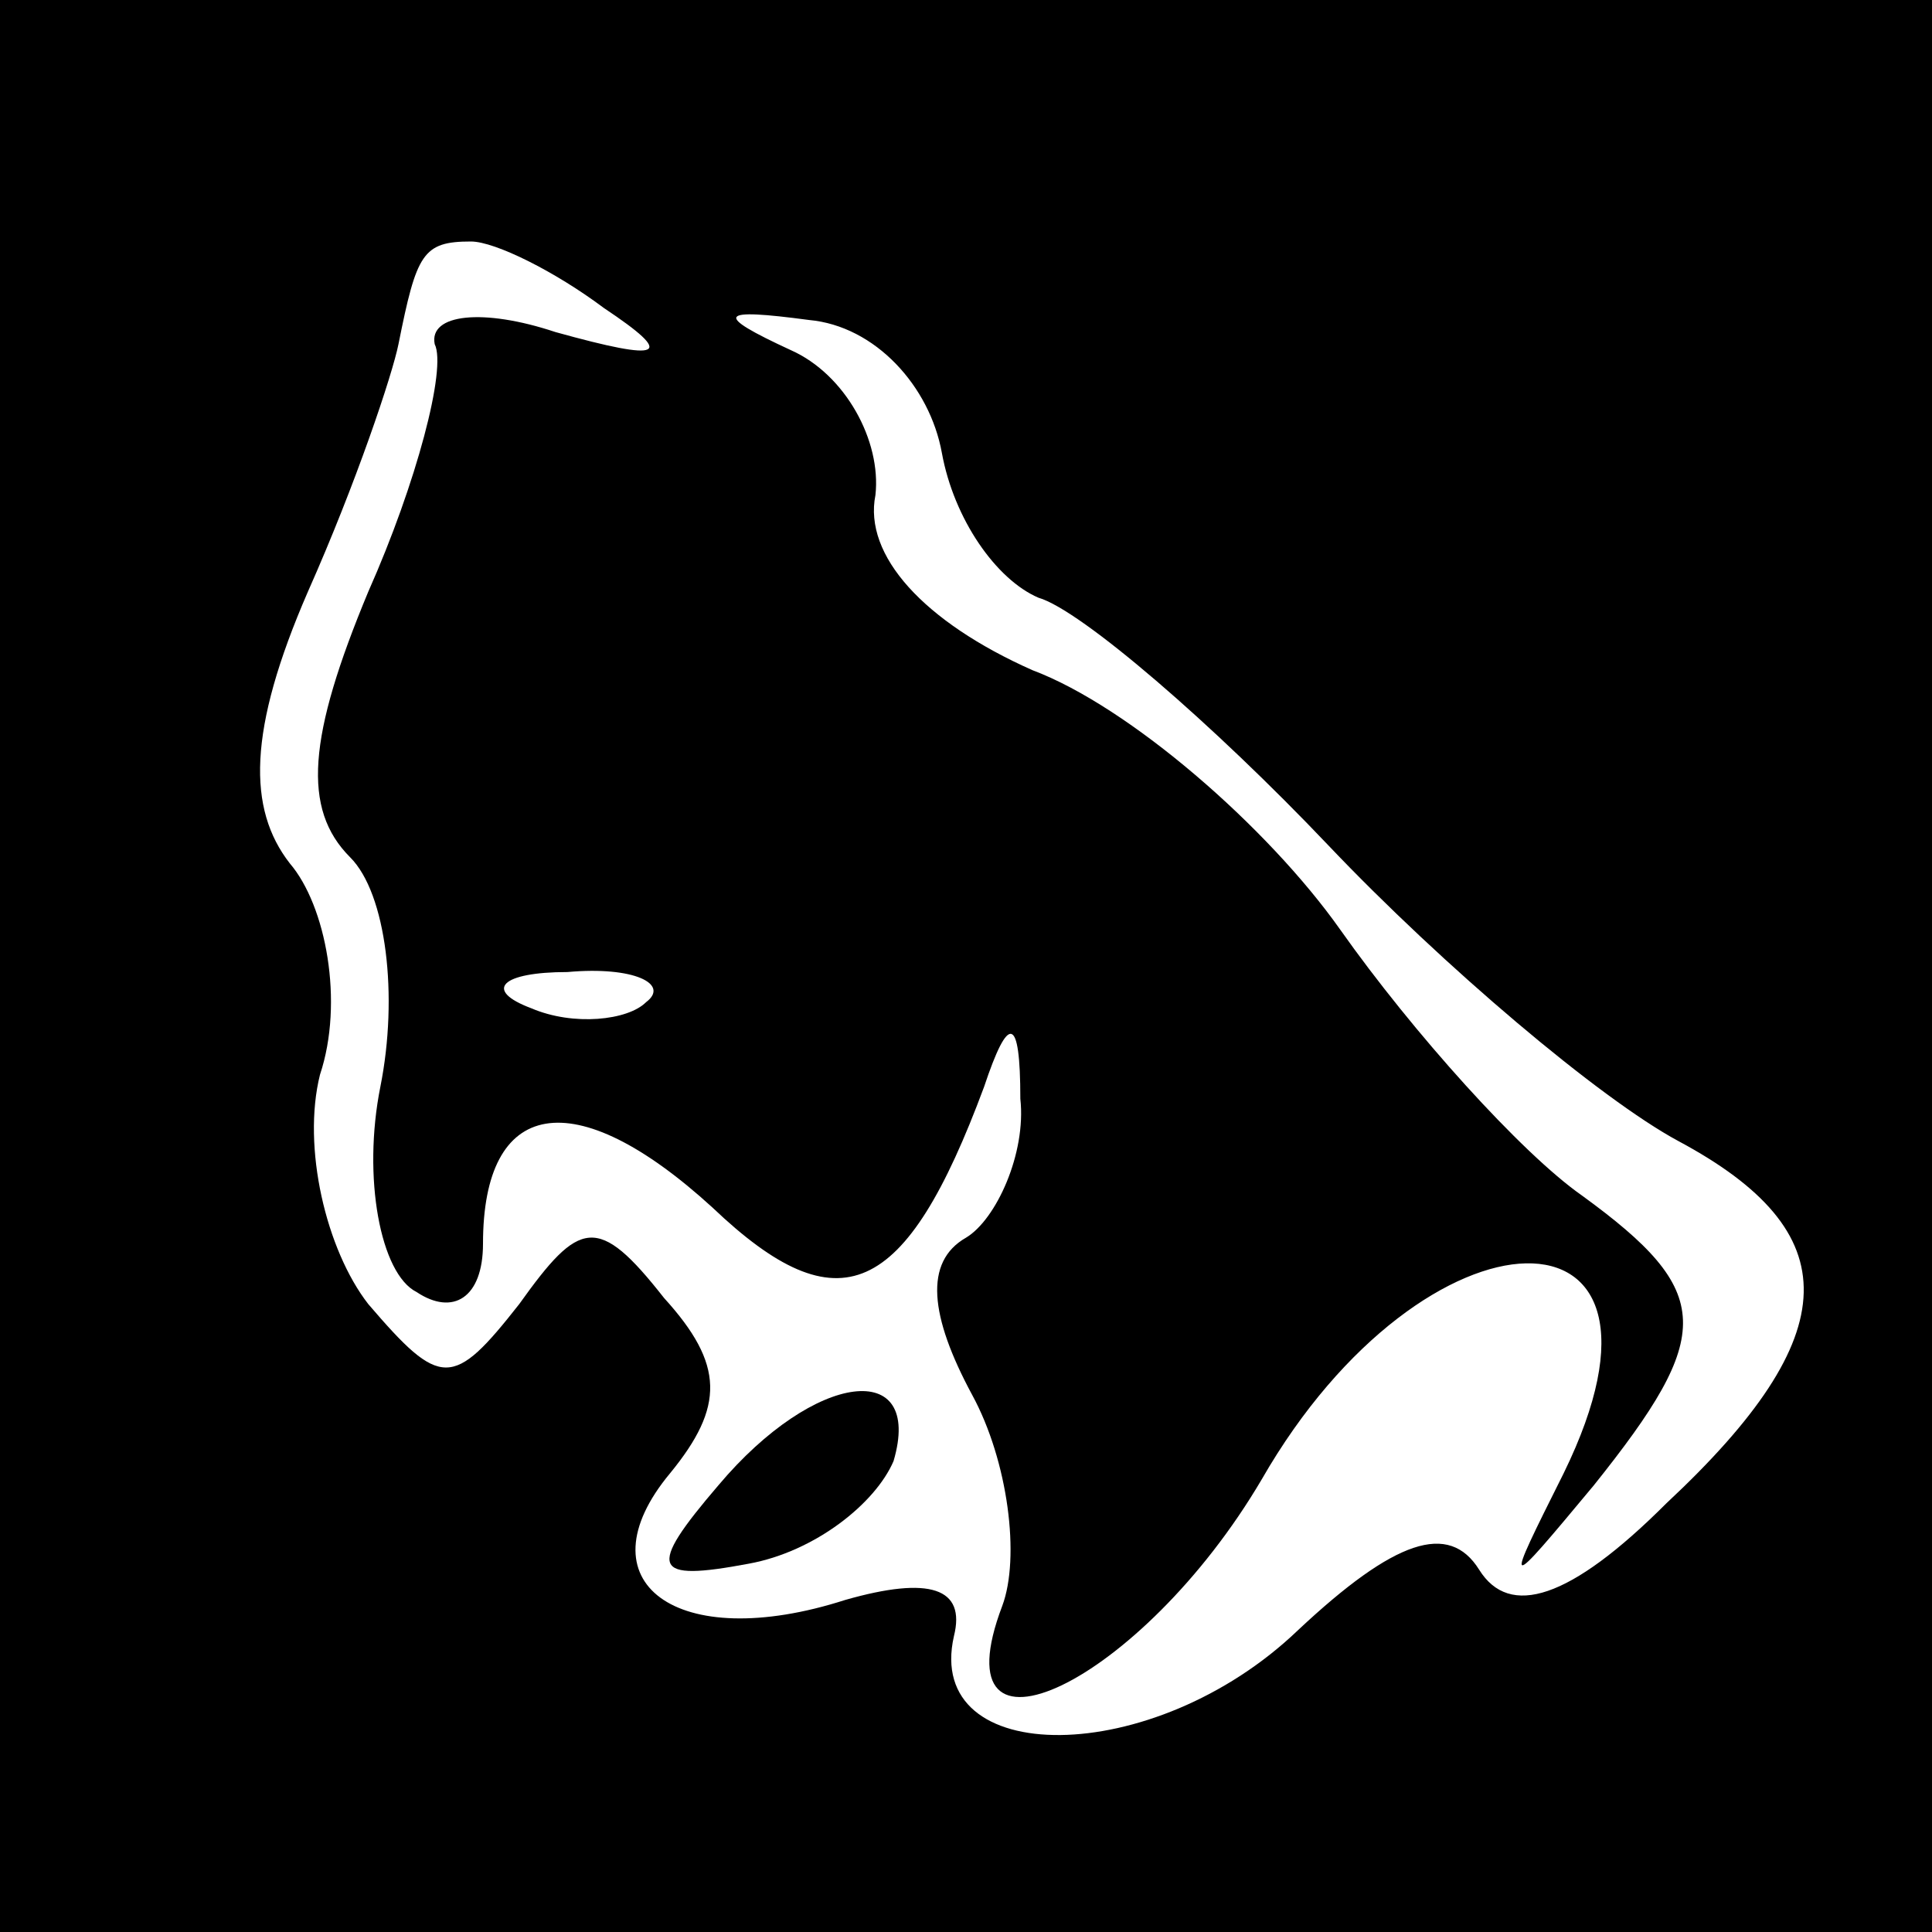 <?xml version="1.0" standalone="no"?>
<!DOCTYPE svg PUBLIC "-//W3C//DTD SVG 20010904//EN"
 "http://www.w3.org/TR/2001/REC-SVG-20010904/DTD/svg10.dtd">
<svg version="1.0" xmlns="http://www.w3.org/2000/svg"
 width="32pt" height="32pt" viewBox="0 0 32 32"
 preserveAspectRatio="xMidYMid meet">
<rect x="0" y="0" width="32" height="32" fill="#808080" stroke="none"/>
<g transform="translate(0,32) scale(0.1,-0.1)"
fill="#000000" stroke="none">
<path fill="#000000" stroke="none" d="M0 160 l0 -160 160 0 160 0 0 160 0
160 -160 0 -160 0 0 -160z"/>
<path fill="#ffffff" stroke="none" d="M100 269 c12 -8 10 -9 -8 -4 -12 4 -21
3 -20 -2 2 -4 -3 -23 -11 -41 -10 -24 -11 -36 -3 -44 6 -6 8 -23 5 -38 -3 -15
0 -31 6 -34 6 -4 11 -1 11 8 0 24 15 27 38 6 21 -20 32 -15 45 20 4 12 6 12 6
-2 1 -9 -4 -20 -9 -23 -7 -4 -6 -13 1 -26 6 -11 8 -27 5 -35 -11 -29 23 -13
43 21 27 47 73 48 50 1 -10 -20 -10 -20 5 -2 20 25 20 32 -2 48 -10 7 -28 27
-40 44 -12 17 -35 37 -51 43 -18 8 -28 19 -26 29 1 9 -5 20 -14 24 -13 6 -12
7 3 5 11 -1 20 -11 22 -22 2 -11 9 -21 16 -24 7 -2 29 -21 48 -41 19 -20 45
-42 58 -49 28 -15 28 -32 -2 -60 -16 -16 -26 -19 -31 -11 -5 8 -14 5 -30 -10
-24 -23 -62 -23 -57 -1 2 8 -4 10 -18 6 -28 -9 -44 3 -29 21 9 11 9 18 -1 29
-11 14 -14 13 -24 -1 -11 -14 -13 -14 -25 0 -7 9 -11 26 -8 38 4 12 1 28 -5
35 -7 9 -7 22 3 45 8 18 14 36 15 41 3 15 4 17 12 17 4 0 14 -5 22 -11z"/>
<path fill="#ffffff" stroke="none" d="M107 154 c-3 -3 -12 -4 -19 -1 -8 3 -5
6 6 6 11 1 17 -2 13 -5z"/>
<path fill="#000000" stroke="none" d="M119 74 c-12 -14 -11 -16 5 -13 11 2
21 10 24 17 5 17 -13 15 -29 -4z"/>
</g>
</svg>
